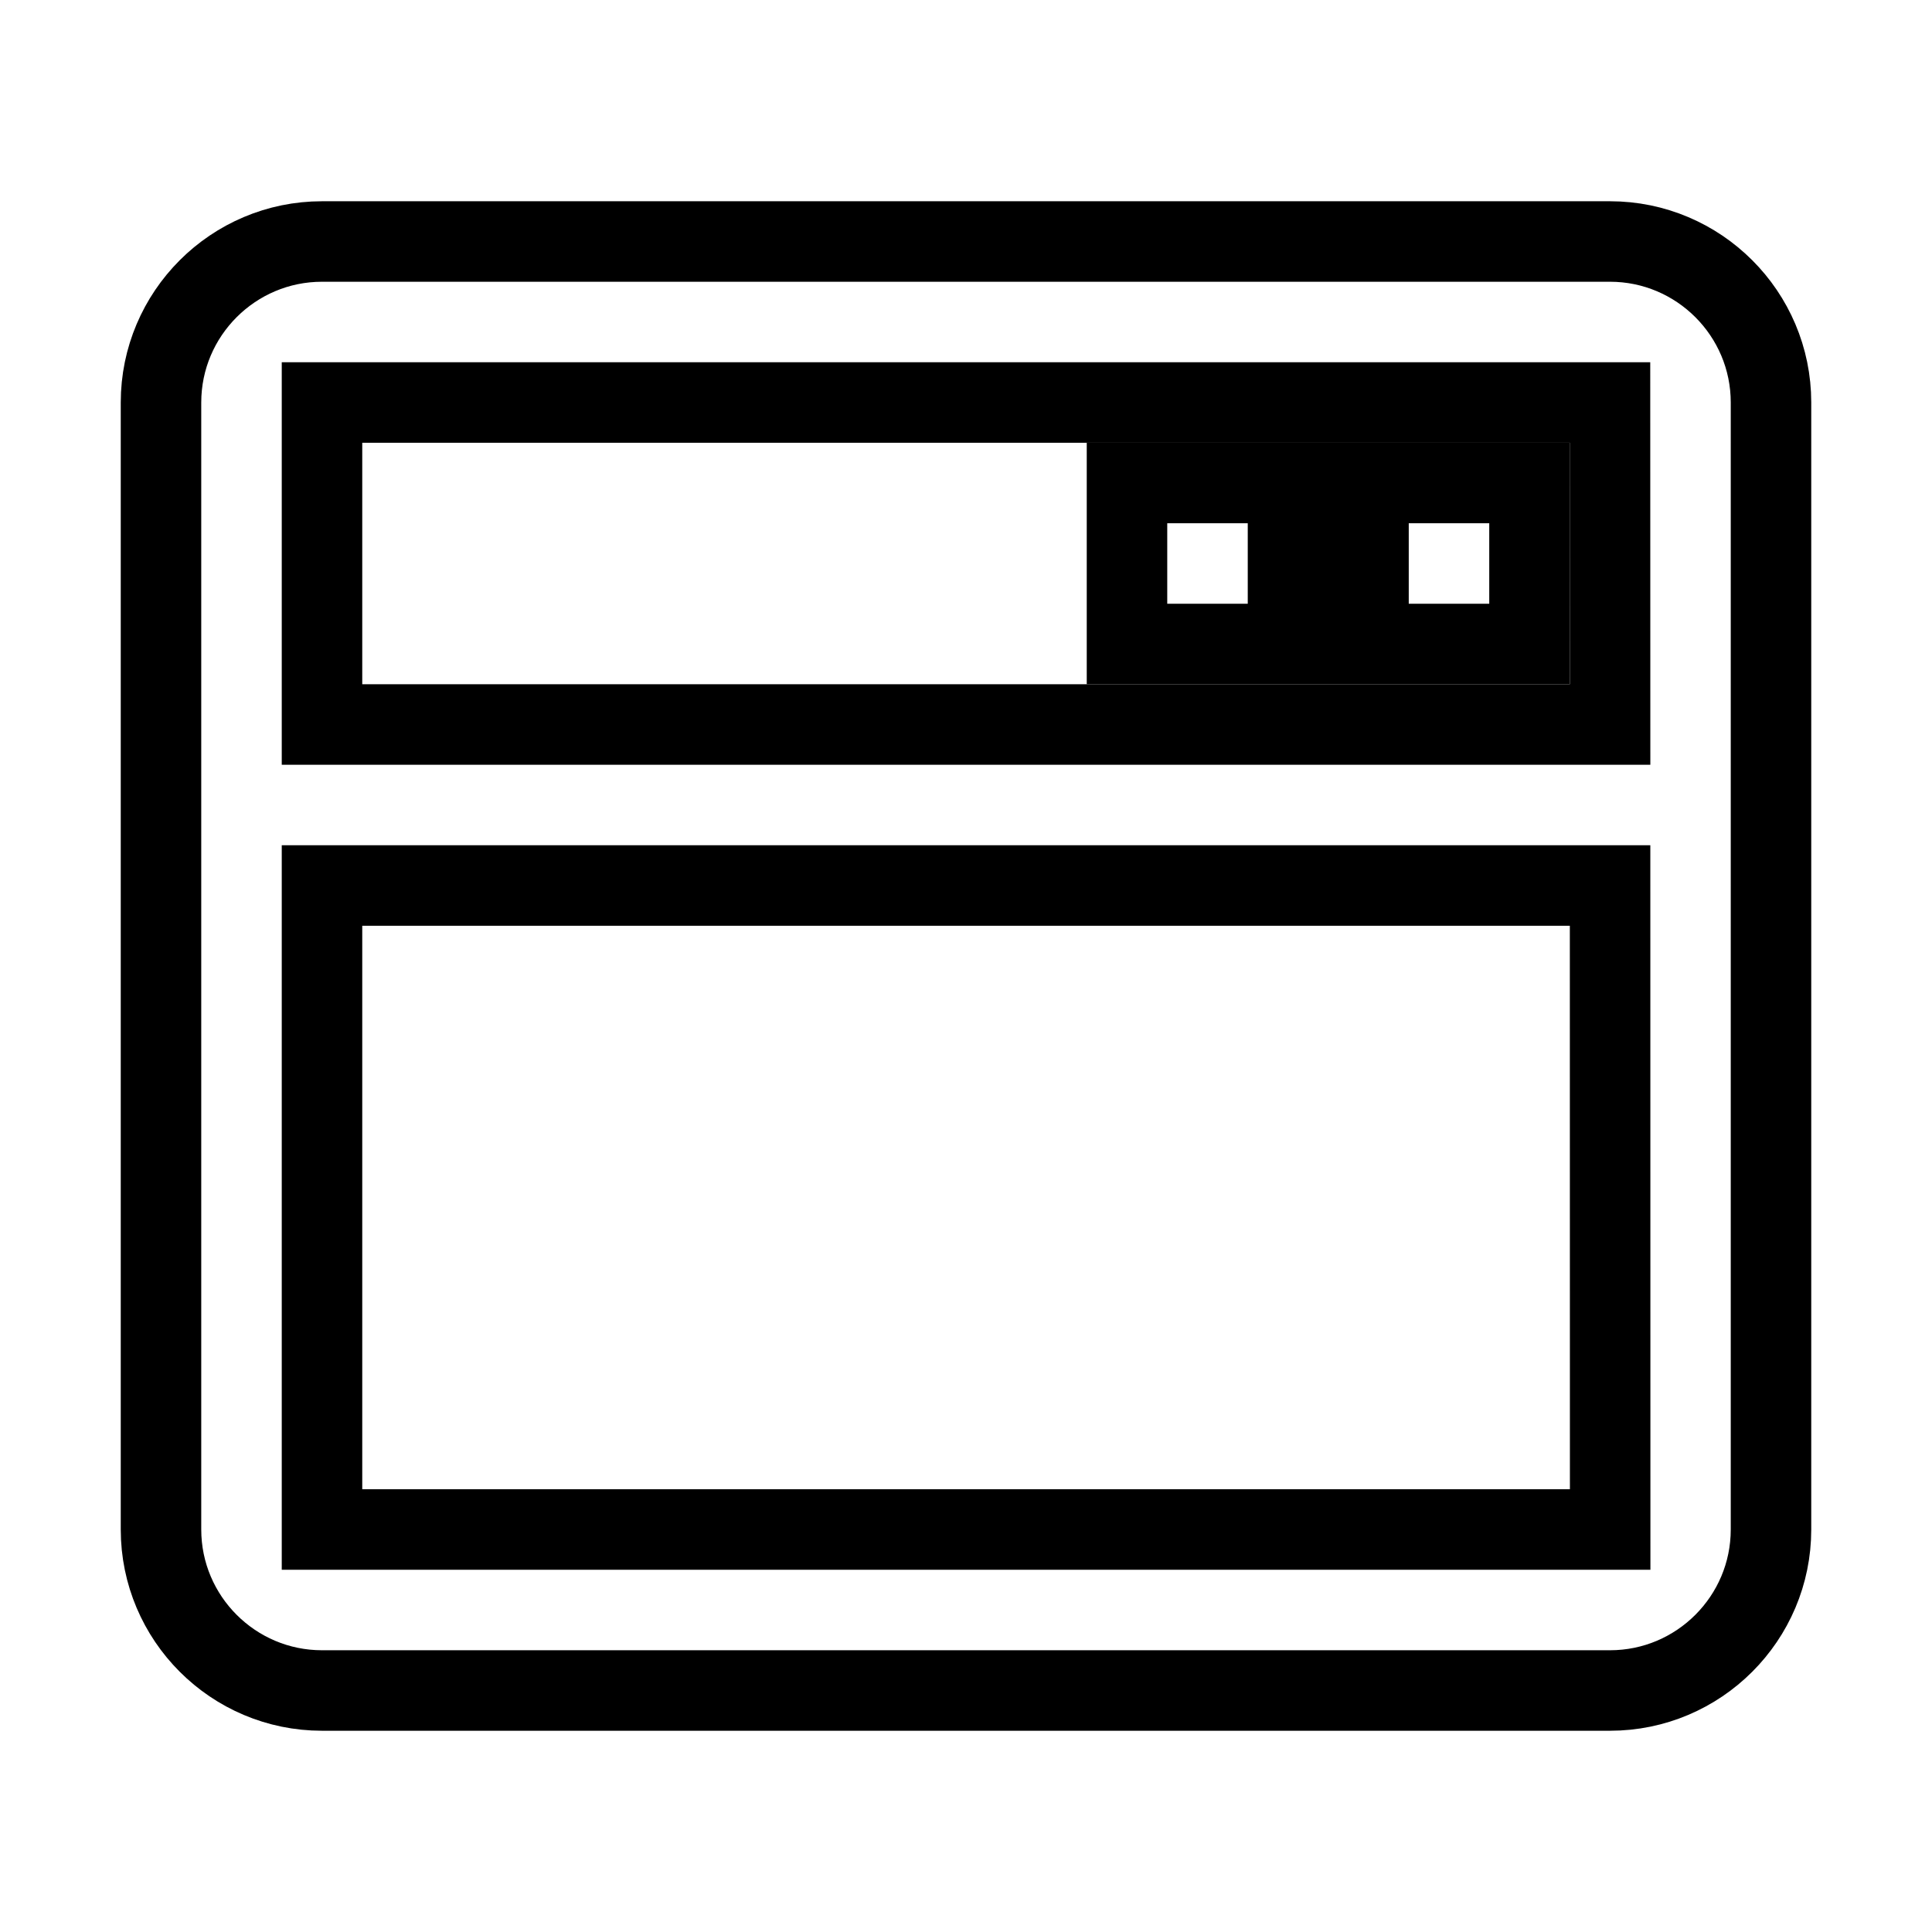 <svg xmlns="http://www.w3.org/2000/svg" fill="none" stroke="currentColor" viewBox="0 0 24 24"><path d="M20,3H4C2.897,3,2,3.897,2,5v14c0,1.103,0.897,2,2,2h16c1.103,0,2-0.897,2-2V5C22,3.897,21.103,3,20,3z M20,5l0.001,4H4V5 H20z M4,19v-8h16.001l0.001,8H4z"/><path d="M14 6H16V8H14zM17 6H19V8H17z"/></svg>